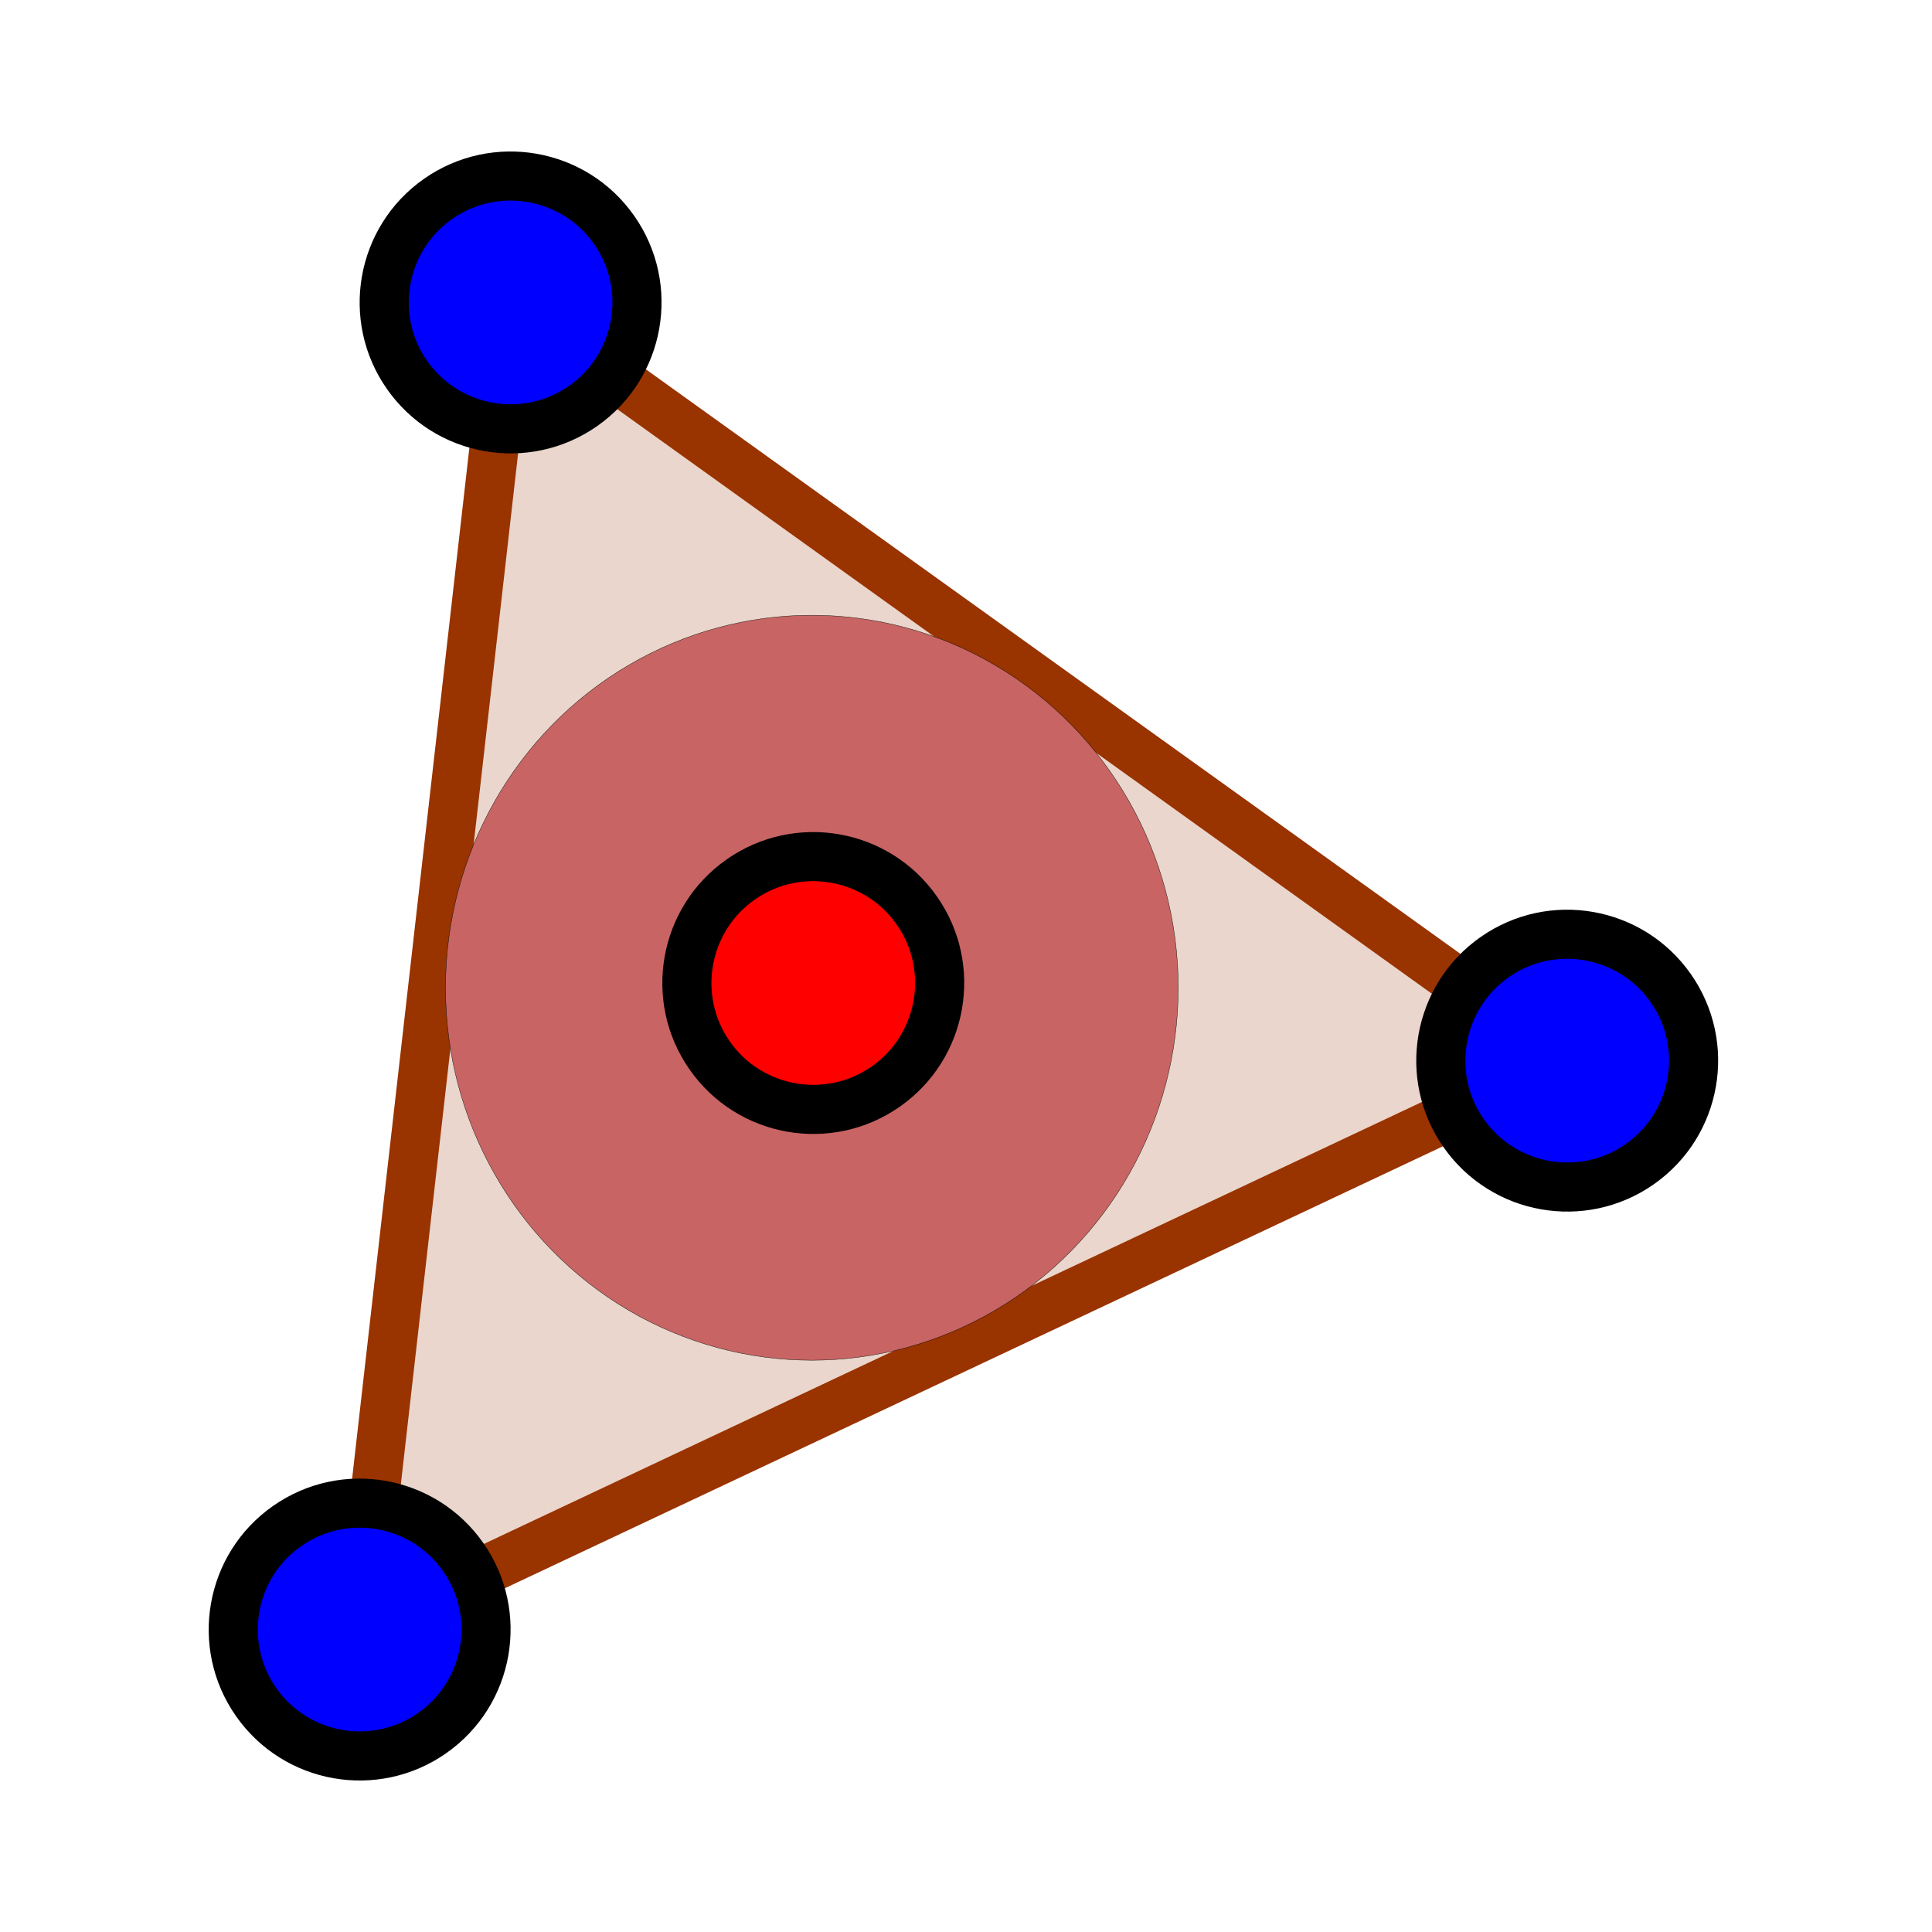 <?xml version="1.0" encoding="UTF-8" standalone="no"?>
<svg
   xmlns:dc="http://purl.org/dc/elements/1.1/"
   xmlns:cc="http://creativecommons.org/ns#"
   xmlns:rdf="http://www.w3.org/1999/02/22-rdf-syntax-ns#"
   xmlns:svg="http://www.w3.org/2000/svg"
   xmlns="http://www.w3.org/2000/svg"
   xmlns:sodipodi="http://sodipodi.sourceforge.net/DTD/sodipodi-0.dtd"
   xmlns:inkscape="http://www.inkscape.org/namespaces/inkscape"
   width="512"
   height="512"
   viewBox="0 0 512 512"
   version="1.1"
   id="svg18"
   sodipodi:docname="mode_incirclecenter.svg"
   inkscape:version="0.92.5 (2060ec1f9f, 2020-04-08)">
  <defs
     id="defs22" />
  <sodipodi:namedview
     pagecolor="#ffffff"
     bordercolor="#666666"
     borderopacity="1"
     objecttolerance="10"
     gridtolerance="10"
     guidetolerance="10"
     inkscape:pageopacity="0"
     inkscape:pageshadow="2"
     inkscape:window-width="1489"
     inkscape:window-height="954"
     id="namedview20"
     showgrid="false"
     inkscape:zoom="0.921875"
     inkscape:cx="181.26223"
     inkscape:cy="277.59337"
     inkscape:window-x="0"
     inkscape:window-y="27"
     inkscape:window-maximized="0"
     inkscape:current-layer="svg18" />
  <path
     fill="#930"
     d="M95.31 431.85l320.01-150.77L135.31 80.15z"
     opacity=".2"
     id="path2" />
  <path
     fill="none"
     stroke="#930"
     stroke-miterlimit="10"
     stroke-width="13"
     d="M95.31 431.85l320.01-150.77L135.31 80.15z"
     id="path4" />
  <ellipse
     style="opacity:1;fill:#c86464;fill-opacity:1;fill-rule:nonzero;stroke:#000700;stroke-width:0.089;stroke-miterlimit:4;stroke-dasharray:none;stroke-opacity:1"
     id="path4586"
     cx="215.153"
     cy="261.763"
     rx="97.09"
     ry="98.717" />
  <circle
     cx="135.31"
     cy="80.15"
     r="35"
     fill="#00f"
     id="circle6" />
  <path
     d="M157.432 64.663c8.537 12.193 5.563 29.064-6.631 37.604-12.195 8.539-29.066 5.564-37.605-6.631s-5.564-29.064 6.631-37.604 29.064-5.564 37.605 6.631m10.648-7.457c-12.672-18.096-37.615-22.492-55.709-9.822-18.096 12.67-22.496 37.613-9.824 55.709 12.672 18.098 37.613 22.494 55.709 9.824 18.096-12.672 22.496-37.613 9.824-55.711z"
     id="path8" />
  <circle
     cx="415.32"
     cy="281.08"
     r="35"
     fill="#00f"
     id="circle10" />
  <path
     d="M437.442 265.596c8.537 12.193 5.563 29.064-6.631 37.604-12.195 8.539-29.066 5.564-37.605-6.631s-5.564-29.064 6.631-37.604 29.064-5.565 37.605 6.631m10.649-7.457c-12.672-18.096-37.615-22.492-55.709-9.822-18.096 12.67-22.496 37.613-9.824 55.709 12.672 18.098 37.613 22.494 55.709 9.824 18.095-12.672 22.496-37.614 9.824-55.711z"
     id="path12" />
  <circle
     cx="95.31"
     cy="431.85"
     r="35"
     fill="#00f"
     id="circle14" />
  <path
     d="M117.428 416.362c8.537 12.193 5.563 29.064-6.631 37.604-12.195 8.539-29.066 5.564-37.605-6.631s-5.564-29.064 6.631-37.604 29.064-5.564 37.605 6.631m10.648-7.457c-12.672-18.096-37.615-22.492-55.709-9.822-18.096 12.67-22.496 37.613-9.824 55.709 12.672 18.098 37.613 22.494 55.709 9.824 18.096-12.672 22.496-37.613 9.824-55.711z"
     id="path16" />
  <circle
     style="fill:#ff0000;fill-opacity:1"
     cx="212.61"
     cy="262.508"
     r="35"
     id="circle10-6" />
  <path
     inkscape:connector-curvature="0"
     d="m 237.643,245.021 c 8.537,12.193 5.563,29.064 -6.631,37.604 -12.195,8.539 -29.066,5.564 -37.605,-6.631 -8.539,-12.195 -5.564,-29.064 6.631,-37.604 12.195,-8.54 29.064,-5.565 37.605,6.631 m 10.649,-7.457 c -12.672,-18.096 -37.615,-22.492 -55.709,-9.822 -18.096,12.67 -22.496,37.613 -9.824,55.709 12.672,18.098 37.613,22.494 55.709,9.824 18.095,-12.672 22.496,-37.614 9.824,-55.711 z"
     id="path12-3" />
</svg>
